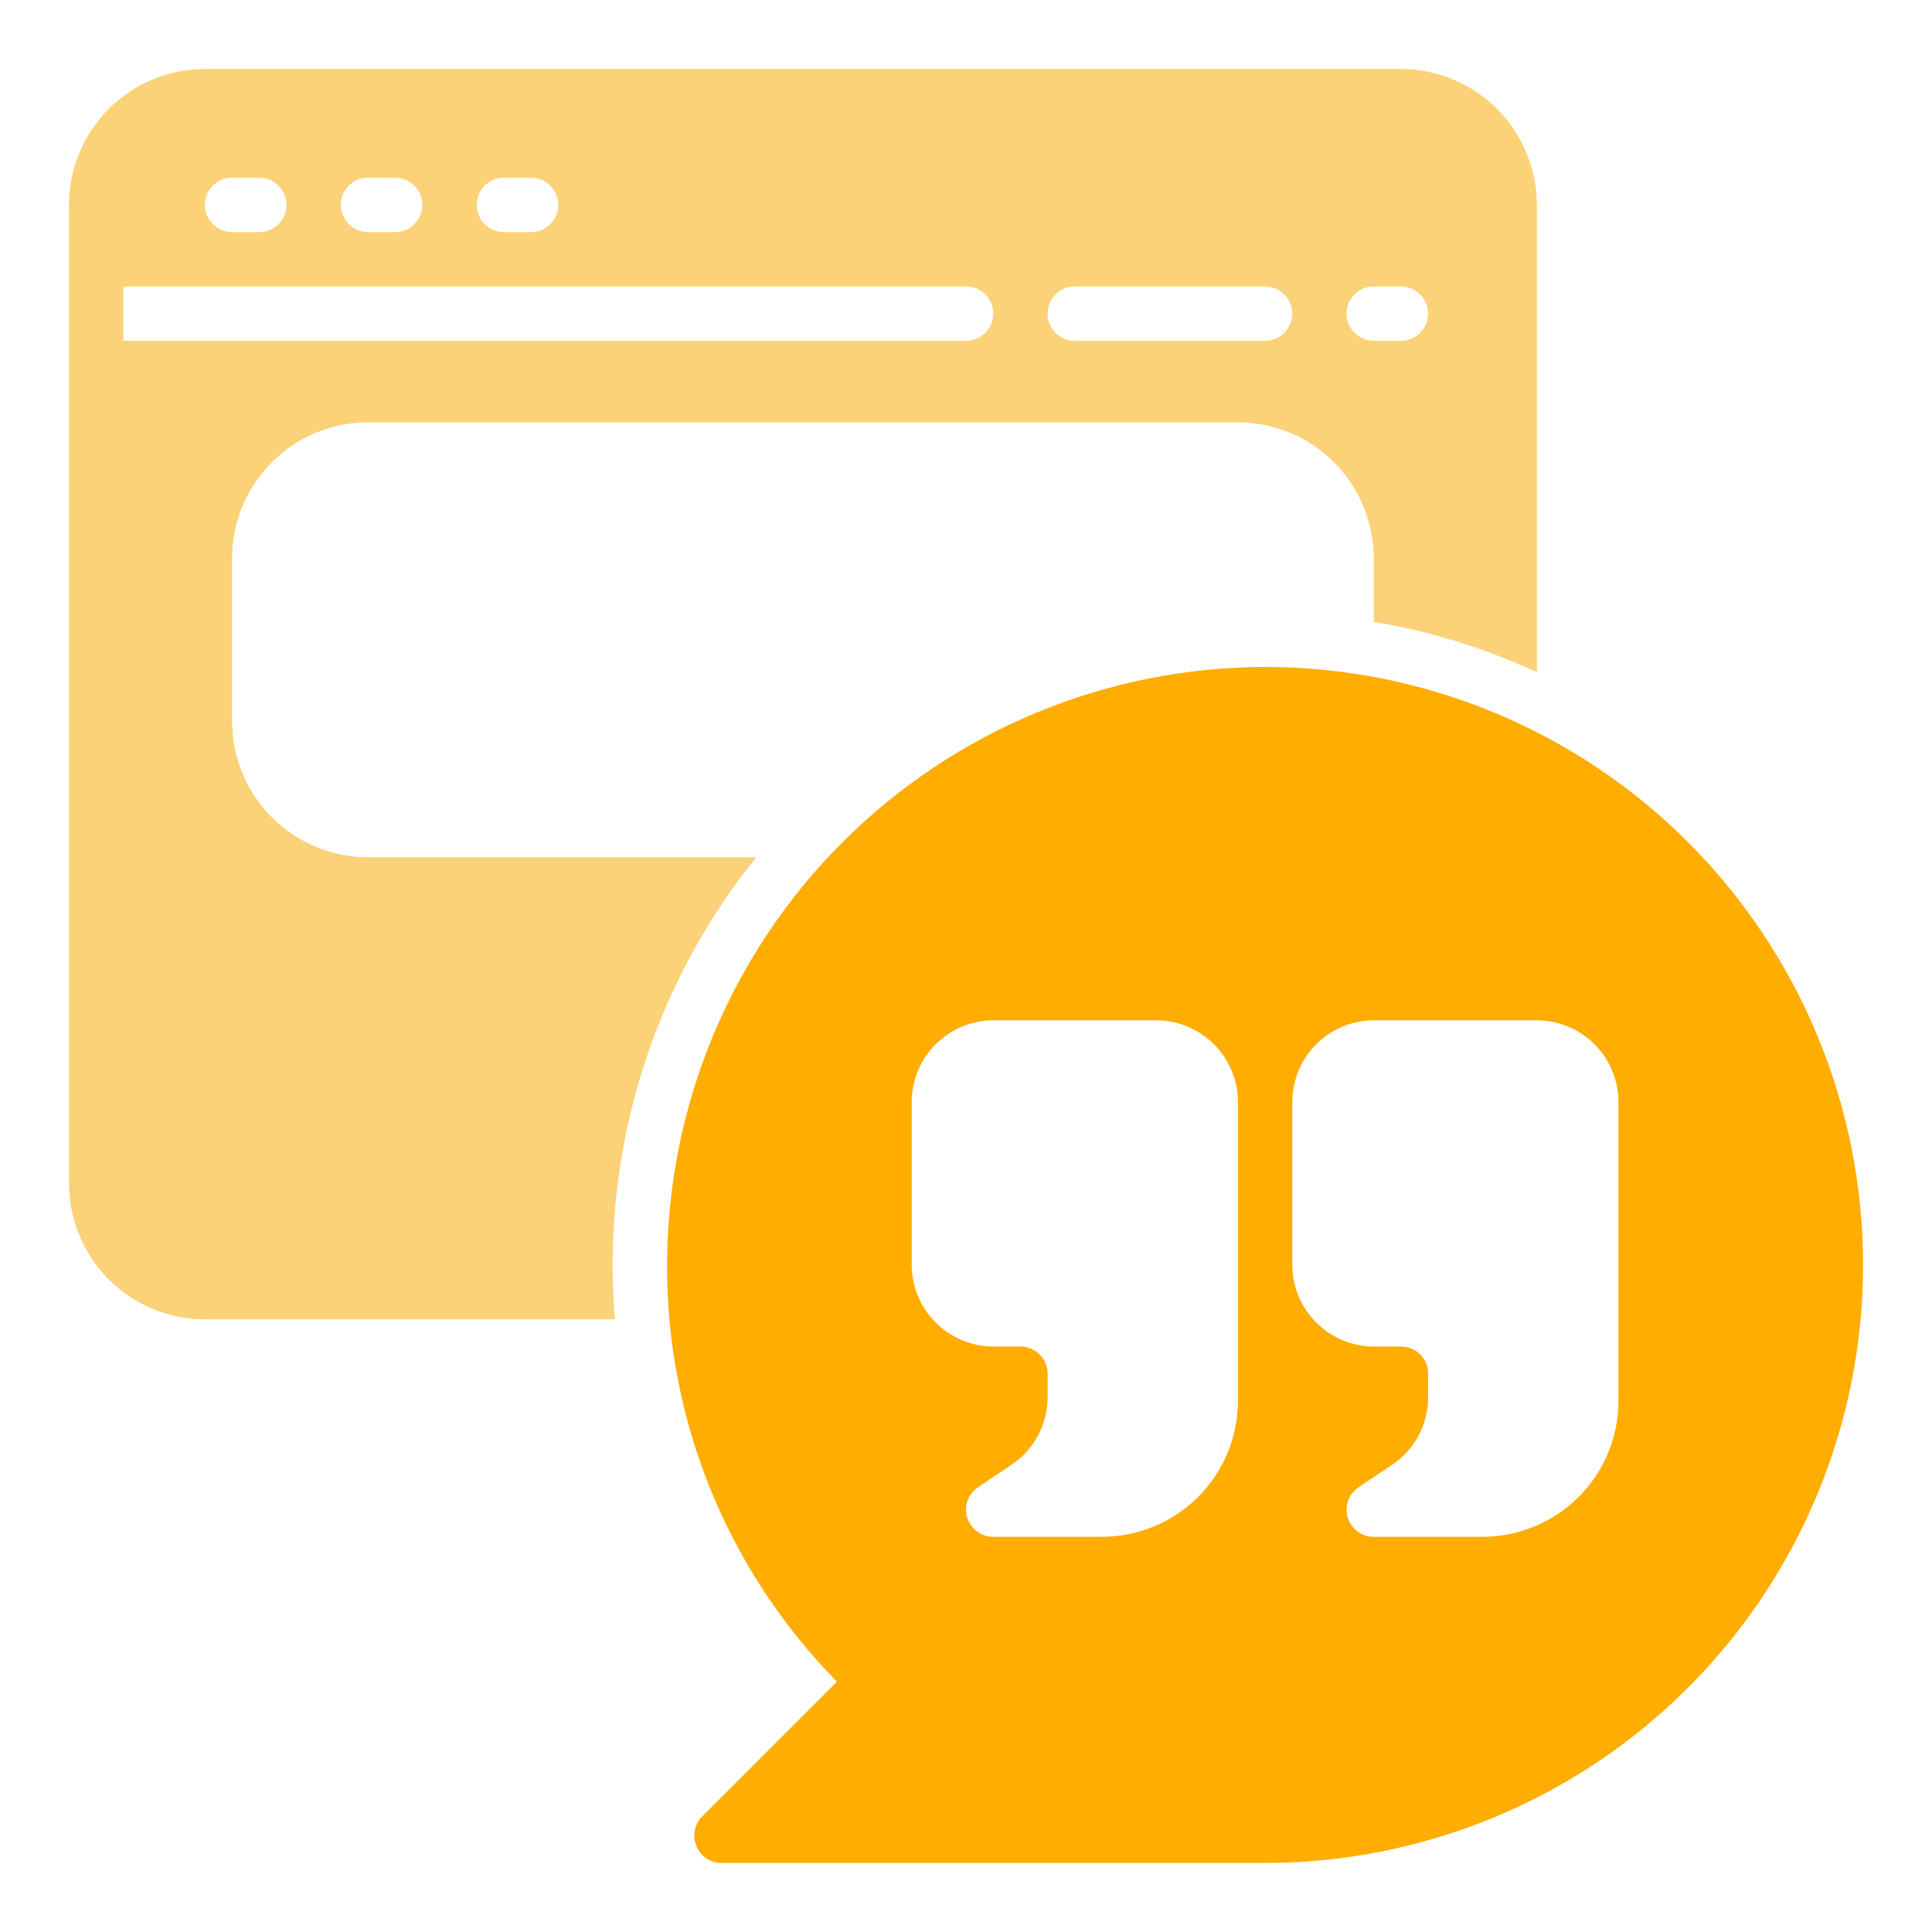 <svg width="28" height="28" viewBox="0 0 28 28" fill="none" xmlns="http://www.w3.org/2000/svg">
<path d="M20.303 1H2.97C2.447 1 1.946 1.208 1.577 1.577C1.208 1.946 1 2.447 1 2.97V17.151C1 17.674 1.208 18.175 1.577 18.544C1.946 18.913 2.447 19.121 2.97 19.121H8.91C8.891 18.861 8.879 18.597 8.879 18.333C8.877 16.184 9.611 14.099 10.959 12.424H5.333C4.811 12.424 4.31 12.216 3.941 11.847C3.571 11.478 3.364 10.977 3.364 10.454V8.091C3.364 7.569 3.571 7.068 3.941 6.698C4.31 6.329 4.811 6.121 5.333 6.121H17.939C18.462 6.121 18.963 6.329 19.332 6.698C19.701 7.068 19.909 7.569 19.909 8.091V9.013C20.726 9.148 21.521 9.393 22.273 9.742V2.97C22.273 2.447 22.065 1.946 21.696 1.577C21.326 1.208 20.825 1 20.303 1ZM7.303 2.576H7.697C7.801 2.576 7.902 2.617 7.976 2.691C8.049 2.765 8.091 2.865 8.091 2.97C8.091 3.074 8.049 3.174 7.976 3.248C7.902 3.322 7.801 3.364 7.697 3.364H7.303C7.199 3.364 7.098 3.322 7.024 3.248C6.951 3.174 6.909 3.074 6.909 2.97C6.909 2.865 6.951 2.765 7.024 2.691C7.098 2.617 7.199 2.576 7.303 2.576ZM5.333 2.576H5.727C5.832 2.576 5.932 2.617 6.006 2.691C6.08 2.765 6.121 2.865 6.121 2.97C6.121 3.074 6.08 3.174 6.006 3.248C5.932 3.322 5.832 3.364 5.727 3.364H5.333C5.229 3.364 5.129 3.322 5.055 3.248C4.981 3.174 4.939 3.074 4.939 2.97C4.939 2.865 4.981 2.765 5.055 2.691C5.129 2.617 5.229 2.576 5.333 2.576ZM3.364 2.576H3.758C3.862 2.576 3.962 2.617 4.036 2.691C4.11 2.765 4.152 2.865 4.152 2.97C4.152 3.074 4.11 3.174 4.036 3.248C3.962 3.322 3.862 3.364 3.758 3.364H3.364C3.259 3.364 3.159 3.322 3.085 3.248C3.011 3.174 2.97 3.074 2.97 2.97C2.97 2.865 3.011 2.765 3.085 2.691C3.159 2.617 3.259 2.576 3.364 2.576ZM14 4.939H1.788V4.152H14C14.104 4.152 14.205 4.193 14.279 4.267C14.352 4.341 14.394 4.441 14.394 4.545C14.394 4.65 14.352 4.75 14.279 4.824C14.205 4.898 14.104 4.939 14 4.939ZM18.333 4.939H15.576C15.471 4.939 15.371 4.898 15.297 4.824C15.223 4.75 15.182 4.65 15.182 4.545C15.182 4.441 15.223 4.341 15.297 4.267C15.371 4.193 15.471 4.152 15.576 4.152H18.333C18.438 4.152 18.538 4.193 18.612 4.267C18.686 4.341 18.727 4.441 18.727 4.545C18.727 4.65 18.686 4.75 18.612 4.824C18.538 4.898 18.438 4.939 18.333 4.939ZM20.303 4.939H19.909C19.805 4.939 19.704 4.898 19.631 4.824C19.557 4.75 19.515 4.65 19.515 4.545C19.515 4.441 19.557 4.341 19.631 4.267C19.704 4.193 19.805 4.152 19.909 4.152H20.303C20.407 4.152 20.508 4.193 20.582 4.267C20.655 4.341 20.697 4.441 20.697 4.545C20.697 4.65 20.655 4.75 20.582 4.824C20.508 4.898 20.407 4.939 20.303 4.939Z" fill="#FBD278"/>
<path d="M18.335 9.666C16.037 9.669 13.834 10.583 12.209 12.207C10.585 13.832 9.671 16.035 9.668 18.333C9.66 20.592 10.545 22.762 12.13 24.372L10.176 26.326C10.122 26.381 10.085 26.451 10.07 26.528C10.055 26.604 10.063 26.683 10.094 26.755C10.123 26.827 10.172 26.889 10.237 26.933C10.302 26.977 10.378 27 10.456 26.999H18.335C20.633 26.999 22.838 26.086 24.463 24.461C26.088 22.836 27.001 20.631 27.001 18.333C27.001 16.034 26.088 13.83 24.463 12.204C22.838 10.579 20.633 9.666 18.335 9.666ZM23.456 20.302C23.456 20.825 23.248 21.326 22.879 21.695C22.509 22.064 22.009 22.272 21.486 22.272H19.91C19.826 22.273 19.743 22.246 19.675 22.195C19.607 22.145 19.557 22.074 19.532 21.993C19.508 21.912 19.511 21.825 19.54 21.745C19.569 21.666 19.623 21.598 19.694 21.551L20.17 21.232C20.333 21.124 20.466 20.978 20.558 20.806C20.65 20.634 20.698 20.442 20.698 20.247V19.908C20.698 19.804 20.656 19.704 20.583 19.63C20.509 19.556 20.409 19.515 20.304 19.515H19.91C19.597 19.514 19.297 19.389 19.076 19.167C18.854 18.946 18.73 18.646 18.729 18.333V15.969C18.73 15.656 18.854 15.356 19.076 15.134C19.297 14.913 19.597 14.788 19.91 14.787H22.274C22.587 14.788 22.887 14.913 23.109 15.134C23.33 15.356 23.455 15.656 23.456 15.969V20.302ZM17.941 20.302C17.941 20.825 17.733 21.326 17.364 21.695C16.994 22.064 16.493 22.272 15.971 22.272H14.395C14.311 22.273 14.228 22.246 14.16 22.195C14.092 22.145 14.042 22.074 14.017 21.993C13.993 21.912 13.995 21.825 14.024 21.745C14.054 21.666 14.108 21.598 14.179 21.551L14.655 21.232C14.818 21.124 14.951 20.978 15.043 20.806C15.135 20.634 15.183 20.442 15.183 20.247V19.908C15.183 19.804 15.141 19.704 15.067 19.63C14.994 19.556 14.894 19.515 14.789 19.515H14.395C14.082 19.514 13.782 19.389 13.561 19.167C13.339 18.946 13.214 18.646 13.213 18.333V15.969C13.214 15.656 13.339 15.356 13.561 15.134C13.782 14.913 14.082 14.788 14.395 14.787H16.759C17.072 14.788 17.372 14.913 17.594 15.134C17.815 15.356 17.94 15.656 17.941 15.969V20.302Z" fill="#FFAD00"/>
</svg>
